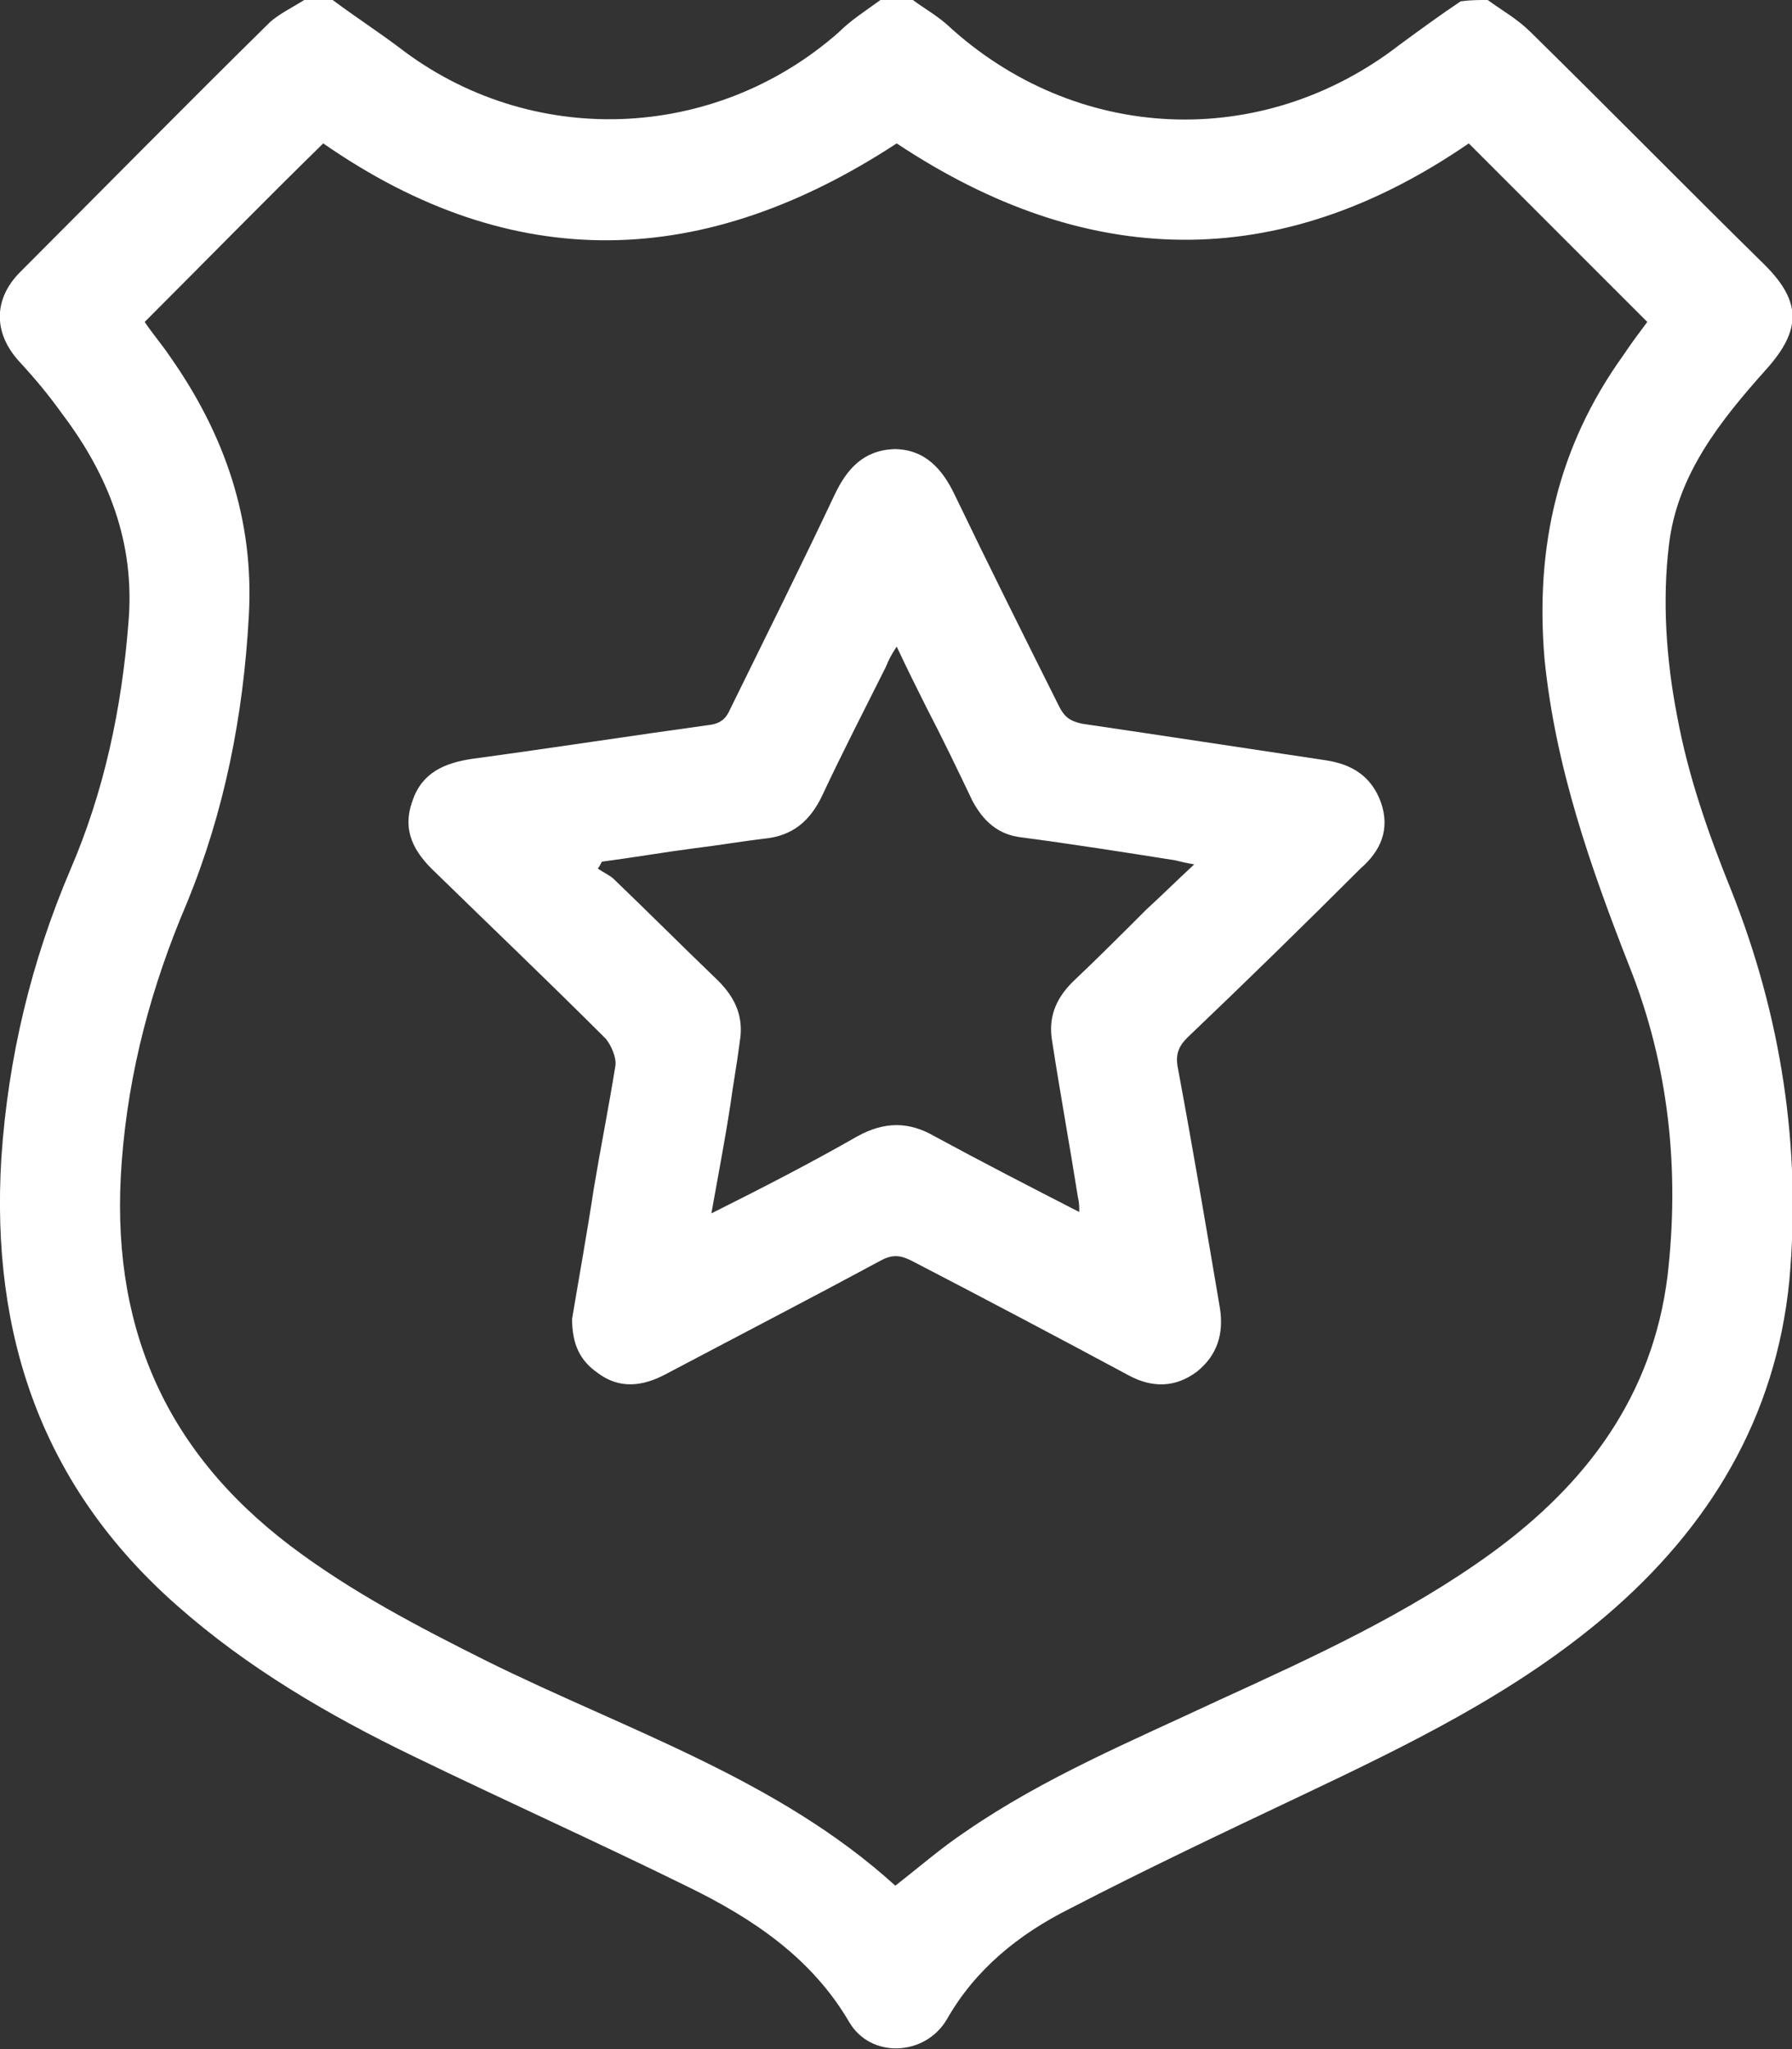 <?xml version="1.0" encoding="utf-8"?>
<!-- Generator: Adobe Illustrator 27.5.0, SVG Export Plug-In . SVG Version: 6.00 Build 0)  -->
<svg version="1.1" id="Camada_1" xmlns="http://www.w3.org/2000/svg" xmlns:xlink="http://www.w3.org/1999/xlink" x="0px" y="0px"
	 viewBox="0 0 13.25 15.15" style="enable-background:new 0 0 13.25 15.15;" xml:space="preserve">
<rect x="0" y="0" width="13.25" height="15.15" fill="#333333" stroke="none"/>
<style type="text/css">
	.st0{fill:#FFFFFF;}
	.st1{fill:none;stroke:#FFFFFF;stroke-width:4;stroke-linecap:round;stroke-linejoin:round;stroke-miterlimit:10;}
</style>
<g>
	<path class="st0" d="M11,0c0.11,0.08,0.22,0.14,0.32,0.24c0.58,0.57,1.15,1.15,1.73,1.72c0.27,0.27,0.27,0.48,0.01,0.77
		c-0.34,0.38-0.66,0.78-0.72,1.3c-0.05,0.41-0.02,0.85,0.06,1.26c0.08,0.44,0.23,0.87,0.4,1.29c0.37,0.93,0.52,1.9,0.43,2.89
		c-0.1,1.01-0.59,1.82-1.35,2.47c-0.68,0.58-1.47,0.96-2.27,1.34c-0.57,0.27-1.14,0.54-1.7,0.83C7.53,14.3,7.21,14.56,7,14.93
		c-0.16,0.27-0.56,0.29-0.72,0.02c-0.28-0.48-0.72-0.77-1.19-1c-0.67-0.33-1.36-0.64-2.04-0.97c-0.62-0.3-1.22-0.65-1.74-1.11
		c-1-0.88-1.38-2-1.3-3.31c0.05-0.74,0.22-1.45,0.51-2.13C0.77,5.85,0.9,5.24,0.95,4.6C1,4.01,0.8,3.51,0.46,3.06
		C0.36,2.92,0.26,2.8,0.14,2.67c-0.19-0.21-0.19-0.46,0.01-0.66c0.62-0.62,1.23-1.24,1.85-1.85C2.07,0.1,2.17,0.05,2.25,0
		c0.07,0,0.14,0,0.21,0c0.16,0.12,0.33,0.23,0.49,0.35C3.92,1.1,5.28,1.05,6.2,0.24C6.29,0.15,6.4,0.08,6.51,0c0.08,0,0.16,0,0.24,0
		c0.08,0.06,0.17,0.11,0.25,0.18c0.95,0.88,2.33,0.94,3.35,0.15c0.15-0.11,0.3-0.22,0.45-0.32C10.87,0,10.93,0,11,0z M1.07,2.38
		C1.13,2.47,1.2,2.55,1.26,2.64c0.4,0.57,0.62,1.2,0.58,1.91C1.8,5.29,1.66,6,1.38,6.68C1.12,7.29,0.95,7.92,0.9,8.59
		c-0.09,1.18,0.3,2.12,1.25,2.84c0.45,0.34,0.95,0.6,1.45,0.85c1.03,0.51,2.15,0.87,3.02,1.66c0.18-0.14,0.34-0.28,0.52-0.4
		c0.58-0.4,1.23-0.67,1.87-0.97c0.7-0.32,1.4-0.64,2.02-1.09c0.7-0.51,1.19-1.16,1.3-2.05c0.09-0.78,0.01-1.55-0.28-2.28
		c-0.29-0.74-0.55-1.48-0.63-2.28C11.35,4.04,11.52,3.3,12,2.63c0.06-0.09,0.12-0.17,0.18-0.25c-0.45-0.45-0.89-0.89-1.32-1.32
		c-1.41,0.97-2.83,0.93-4.23,0c-1.42,0.93-2.83,0.98-4.24,0C1.95,1.49,1.52,1.93,1.07,2.38z"/>
	<path class="st0" d="M4.23,9.75c0.05-0.3,0.11-0.63,0.16-0.96C4.44,8.49,4.5,8.19,4.55,7.88c0.01-0.06-0.03-0.15-0.07-0.2
		C4.06,7.26,3.64,6.86,3.22,6.45C3.06,6.3,2.97,6.14,3.05,5.92c0.07-0.21,0.24-0.28,0.44-0.31c0.59-0.08,1.17-0.17,1.75-0.25
		c0.09-0.01,0.13-0.05,0.16-0.12c0.26-0.53,0.52-1.05,0.77-1.58c0.09-0.19,0.21-0.33,0.44-0.34c0.23,0,0.36,0.15,0.45,0.34
		c0.25,0.52,0.51,1.04,0.77,1.56c0.04,0.08,0.08,0.11,0.17,0.13C8.61,5.44,9.2,5.53,9.8,5.62c0.2,0.03,0.34,0.12,0.41,0.31
		c0.07,0.2,0,0.36-0.15,0.49C9.64,6.84,9.21,7.26,8.78,7.67C8.71,7.74,8.69,7.8,8.71,7.9c0.11,0.59,0.21,1.18,0.31,1.77
		C9.05,9.86,9,10.02,8.85,10.14c-0.16,0.12-0.33,0.12-0.5,0.03C7.81,9.88,7.28,9.6,6.74,9.32c-0.08-0.04-0.14-0.05-0.23,0
		C5.99,9.6,5.45,9.88,4.92,10.16c-0.17,0.09-0.34,0.11-0.5-0.01C4.29,10.06,4.23,9.94,4.23,9.75z M8.83,6.39
		c-0.06-0.01-0.1-0.02-0.14-0.03C8.31,6.3,7.93,6.24,7.55,6.19C7.38,6.17,7.27,6.07,7.19,5.92C7.08,5.69,6.97,5.46,6.85,5.23
		C6.78,5.09,6.71,4.95,6.63,4.78c-0.04,0.06-0.06,0.1-0.08,0.15C6.39,5.25,6.23,5.56,6.08,5.88C5.99,6.07,5.86,6.18,5.65,6.2
		C5.48,6.22,5.31,6.25,5.14,6.27c-0.23,0.03-0.46,0.07-0.69,0.1C4.44,6.39,4.43,6.41,4.42,6.42c0.04,0.03,0.09,0.05,0.12,0.08
		c0.26,0.25,0.51,0.5,0.77,0.75c0.13,0.13,0.19,0.27,0.16,0.45C5.45,7.86,5.42,8.02,5.4,8.17c-0.04,0.26-0.09,0.52-0.14,0.8
		C5.64,8.78,5.99,8.6,6.34,8.4c0.2-0.11,0.38-0.11,0.57,0c0.35,0.19,0.7,0.37,1.07,0.56C7.98,8.92,7.98,8.89,7.97,8.85
		C7.91,8.47,7.84,8.09,7.78,7.7C7.75,7.53,7.8,7.39,7.93,7.26c0.19-0.18,0.37-0.36,0.55-0.54C8.59,6.62,8.7,6.51,8.83,6.39z"/>
</g>
</svg>
